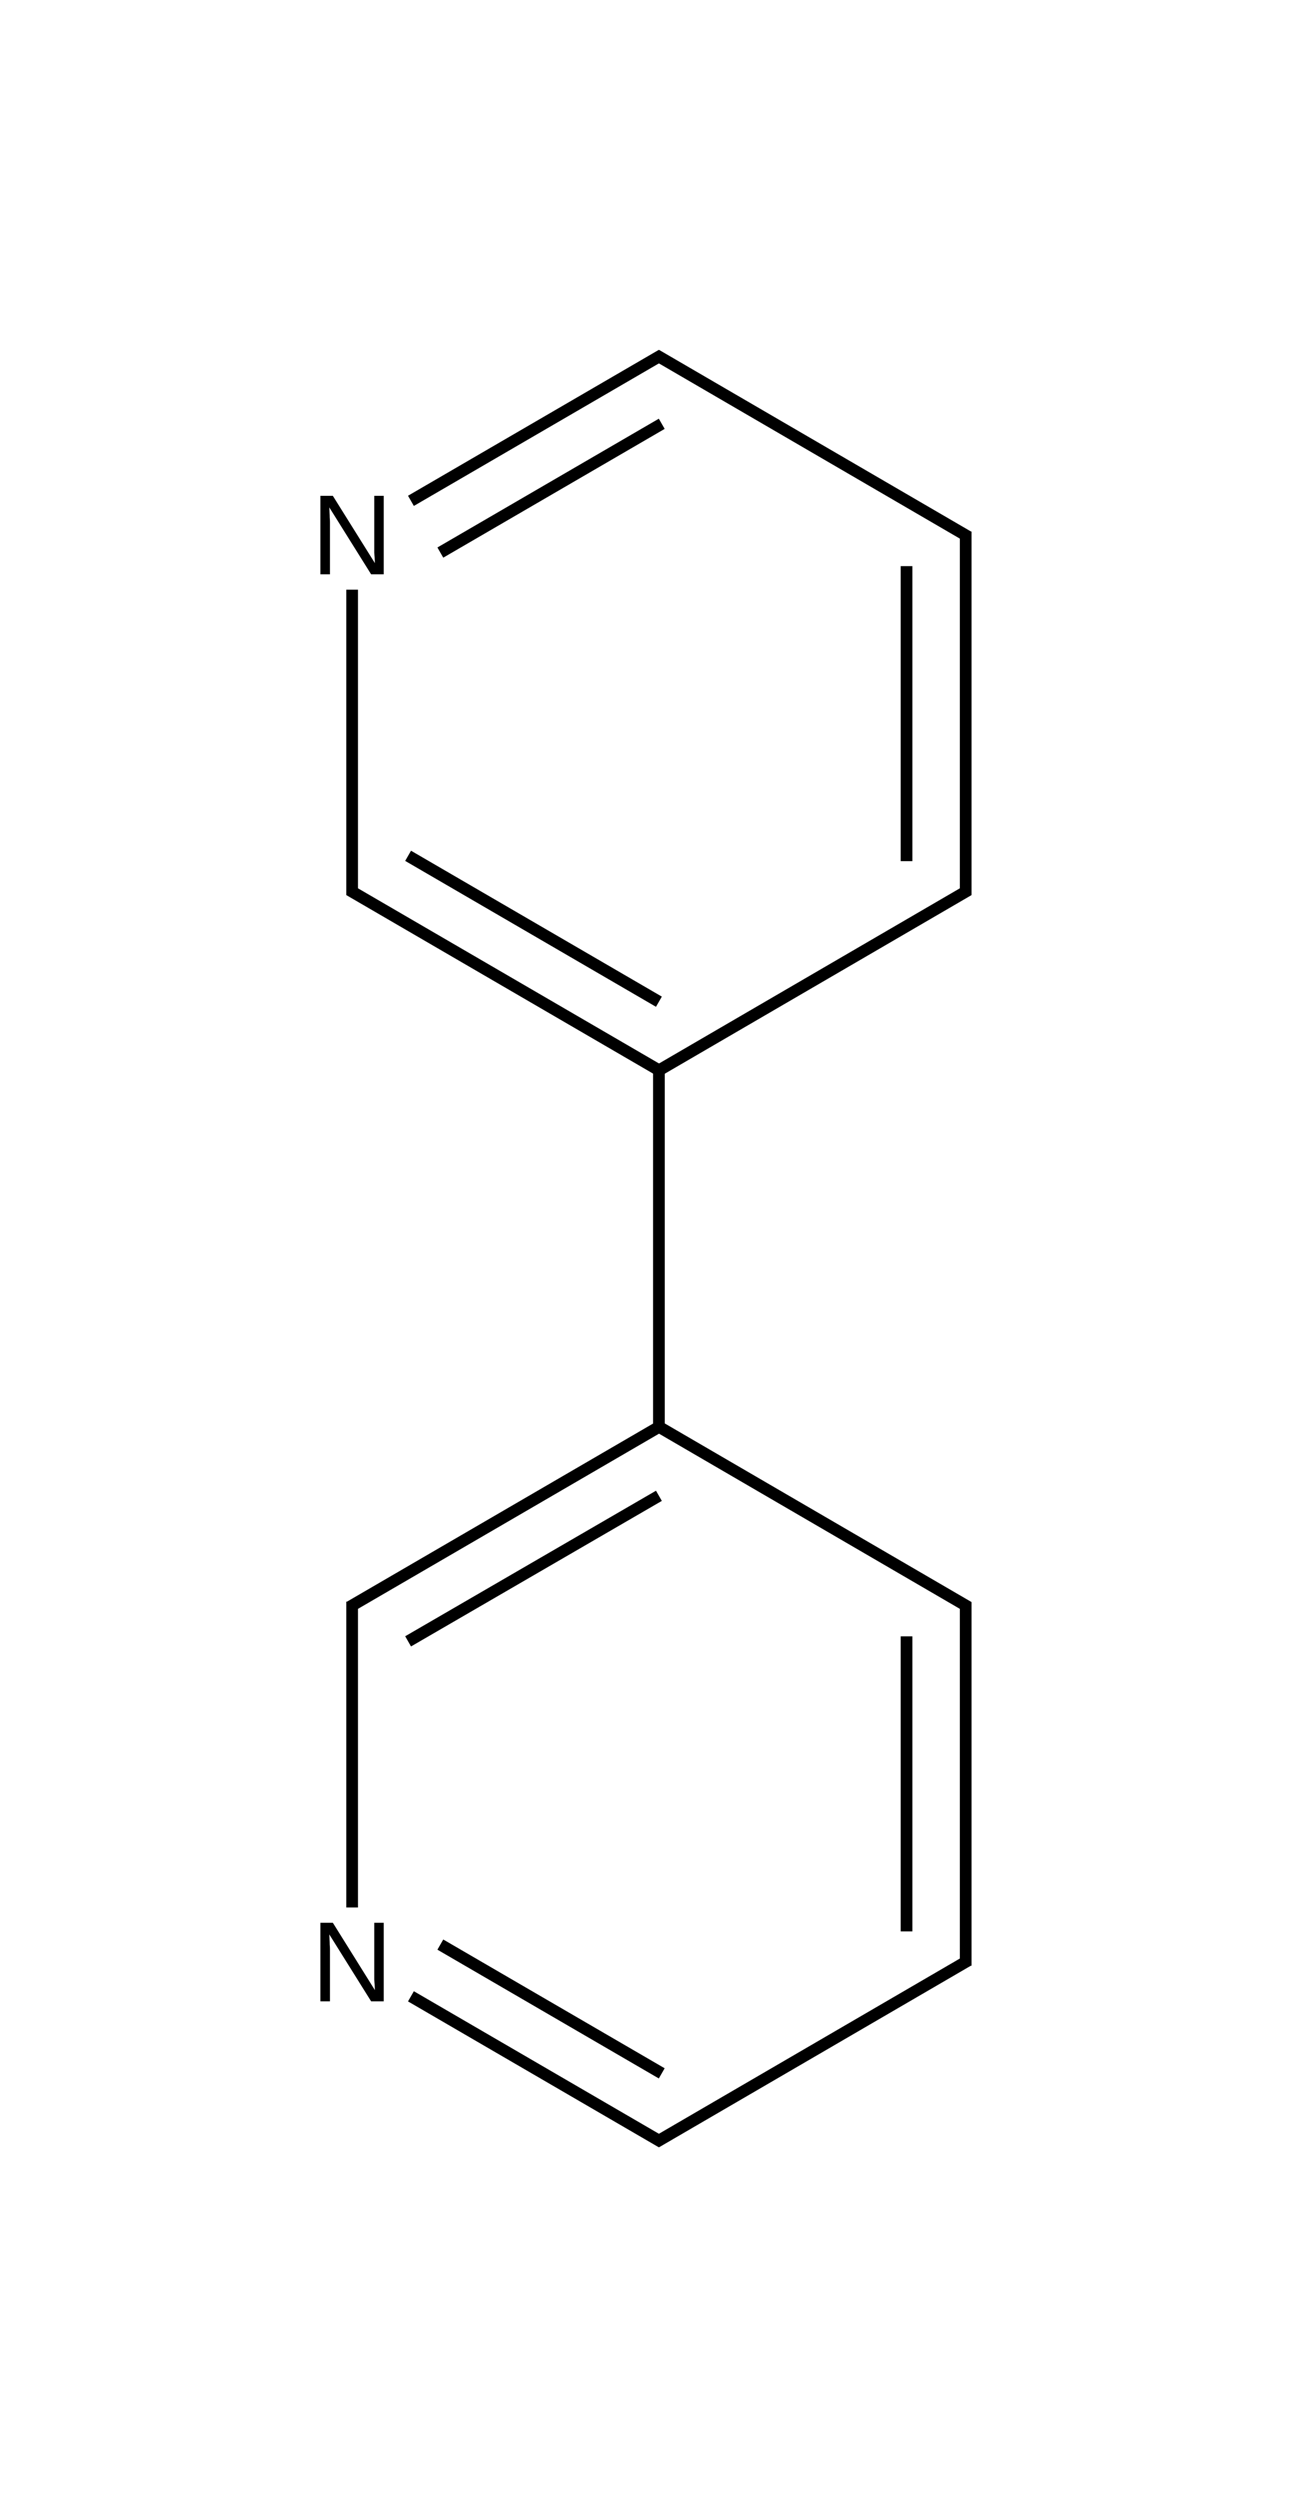 <?xml version="1.0" encoding="UTF-8"?>
<svg xmlns="http://www.w3.org/2000/svg" xmlns:xlink="http://www.w3.org/1999/xlink" width="64pt" height="121.6pt" viewBox="0 0 64 121.6" version="1.1">
<g id="surface517">
<path style=" stroke:none;fill-rule:nonzero;fill:rgb(0%,0%,0%);fill-opacity:1;" d="M 18.062 27.934 L 16.027 24.68 C 16.031 24.766 16.039 24.852 16.039 24.941 C 16.043 25.012 16.047 25.094 16.047 25.18 C 16.055 25.262 16.059 25.332 16.059 25.395 L 16.059 27.934 L 15.594 27.934 L 15.594 24.117 L 16.199 24.117 L 18.246 27.391 C 18.246 27.391 18.242 27.301 18.234 27.121 C 18.227 27.051 18.219 26.969 18.215 26.883 C 18.215 26.789 18.215 26.703 18.215 26.621 L 18.215 24.117 L 18.676 24.117 L 18.676 27.934 Z M 18.062 27.934 "/>
<path style=" stroke:none;fill-rule:nonzero;fill:rgb(0%,0%,0%);fill-opacity:1;" d="M 18.062 97.344 L 16.027 94.09 C 16.031 94.176 16.039 94.262 16.039 94.348 C 16.043 94.422 16.047 94.5 16.047 94.59 C 16.055 94.668 16.059 94.738 16.059 94.805 L 16.059 97.344 L 15.594 97.344 L 15.594 93.523 L 16.199 93.523 L 18.246 96.801 C 18.246 96.801 18.242 96.711 18.234 96.527 C 18.227 96.457 18.219 96.379 18.215 96.289 C 18.215 96.199 18.215 96.113 18.215 96.031 L 18.215 93.523 L 18.676 93.523 L 18.676 97.344 Z M 18.062 97.344 "/>
<path style="fill:none;stroke-width:0.033;stroke-linecap:butt;stroke-linejoin:miter;stroke:rgb(0%,0%,0%);stroke-opacity:1;stroke-miterlimit:10;" d="M 0.874 -0.005 L 0.166 0.404 " transform="matrix(17.241,0,0,17.352,17.138,17.351)"/>
<path style="fill:none;stroke-width:0.033;stroke-linecap:butt;stroke-linejoin:miter;stroke:rgb(0%,0%,0%);stroke-opacity:1;stroke-miterlimit:10;" d="M 0.874 0.188 L 0.249 0.549 " transform="matrix(17.241,0,0,17.352,17.138,17.351)"/>
<path style="fill:none;stroke-width:0.033;stroke-linecap:butt;stroke-linejoin:miter;stroke:rgb(0%,0%,0%);stroke-opacity:1;stroke-miterlimit:10;" d="M 0.858 -0.005 L 1.74 0.505 " transform="matrix(17.241,0,0,17.352,17.138,17.351)"/>
<path style="fill:none;stroke-width:0.033;stroke-linecap:butt;stroke-linejoin:miter;stroke:rgb(0%,0%,0%);stroke-opacity:1;stroke-miterlimit:10;" d="M 0 0.653 L 0 1.509 " transform="matrix(17.241,0,0,17.352,17.138,17.351)"/>
<path style="fill:none;stroke-width:0.033;stroke-linecap:butt;stroke-linejoin:miter;stroke:rgb(0%,0%,0%);stroke-opacity:1;stroke-miterlimit:10;" d="M -0.008 1.495 L 0.866 2 " transform="matrix(17.241,0,0,17.352,17.138,17.351)"/>
<path style="fill:none;stroke-width:0.033;stroke-linecap:butt;stroke-linejoin:miter;stroke:rgb(0%,0%,0%);stroke-opacity:1;stroke-miterlimit:10;" d="M 0.158 1.399 L 0.866 1.808 " transform="matrix(17.241,0,0,17.352,17.138,17.351)"/>
<path style="fill:none;stroke-width:0.033;stroke-linecap:butt;stroke-linejoin:miter;stroke:rgb(0%,0%,0%);stroke-opacity:1;stroke-miterlimit:10;" d="M 0.858 2.005 L 1.74 1.495 " transform="matrix(17.241,0,0,17.352,17.138,17.351)"/>
<path style="fill:none;stroke-width:0.033;stroke-linecap:butt;stroke-linejoin:miter;stroke:rgb(0%,0%,0%);stroke-opacity:1;stroke-miterlimit:10;" d="M 1.732 1.509 L 1.732 0.49 " transform="matrix(17.241,0,0,17.352,17.138,17.351)"/>
<path style="fill:none;stroke-width:0.033;stroke-linecap:butt;stroke-linejoin:miter;stroke:rgb(0%,0%,0%);stroke-opacity:1;stroke-miterlimit:10;" d="M 1.565 1.414 L 1.565 0.587 " transform="matrix(17.241,0,0,17.352,17.138,17.351)"/>
<path style="fill:none;stroke-width:0.033;stroke-linecap:butt;stroke-linejoin:miter;stroke:rgb(0%,0%,0%);stroke-opacity:1;stroke-miterlimit:10;" d="M 0.866 1.99 L 0.866 3.01 " transform="matrix(17.241,0,0,17.352,17.138,17.351)"/>
<path style="fill:none;stroke-width:0.033;stroke-linecap:butt;stroke-linejoin:miter;stroke:rgb(0%,0%,0%);stroke-opacity:1;stroke-miterlimit:10;" d="M 0.866 3 L -0.008 3.505 " transform="matrix(17.241,0,0,17.352,17.138,17.351)"/>
<path style="fill:none;stroke-width:0.033;stroke-linecap:butt;stroke-linejoin:miter;stroke:rgb(0%,0%,0%);stroke-opacity:1;stroke-miterlimit:10;" d="M 0.866 3.193 L 0.158 3.601 " transform="matrix(17.241,0,0,17.352,17.138,17.351)"/>
<path style="fill:none;stroke-width:0.033;stroke-linecap:butt;stroke-linejoin:miter;stroke:rgb(0%,0%,0%);stroke-opacity:1;stroke-miterlimit:10;" d="M 0.858 2.995 L 1.74 3.505 " transform="matrix(17.241,0,0,17.352,17.138,17.351)"/>
<path style="fill:none;stroke-width:0.033;stroke-linecap:butt;stroke-linejoin:miter;stroke:rgb(0%,0%,0%);stroke-opacity:1;stroke-miterlimit:10;" d="M 0 3.49 L 0 4.347 " transform="matrix(17.241,0,0,17.352,17.138,17.351)"/>
<path style="fill:none;stroke-width:0.033;stroke-linecap:butt;stroke-linejoin:miter;stroke:rgb(0%,0%,0%);stroke-opacity:1;stroke-miterlimit:10;" d="M 0.166 4.596 L 0.874 5.005 " transform="matrix(17.241,0,0,17.352,17.138,17.351)"/>
<path style="fill:none;stroke-width:0.033;stroke-linecap:butt;stroke-linejoin:miter;stroke:rgb(0%,0%,0%);stroke-opacity:1;stroke-miterlimit:10;" d="M 0.249 4.451 L 0.874 4.812 " transform="matrix(17.241,0,0,17.352,17.138,17.351)"/>
<path style="fill:none;stroke-width:0.033;stroke-linecap:butt;stroke-linejoin:miter;stroke:rgb(0%,0%,0%);stroke-opacity:1;stroke-miterlimit:10;" d="M 0.858 5.005 L 1.74 4.495 " transform="matrix(17.241,0,0,17.352,17.138,17.351)"/>
<path style="fill:none;stroke-width:0.033;stroke-linecap:butt;stroke-linejoin:miter;stroke:rgb(0%,0%,0%);stroke-opacity:1;stroke-miterlimit:10;" d="M 1.732 4.51 L 1.732 3.491 " transform="matrix(17.241,0,0,17.352,17.138,17.351)"/>
<path style="fill:none;stroke-width:0.033;stroke-linecap:butt;stroke-linejoin:miter;stroke:rgb(0%,0%,0%);stroke-opacity:1;stroke-miterlimit:10;" d="M 1.565 4.414 L 1.565 3.587 " transform="matrix(17.241,0,0,17.352,17.138,17.351)"/>
</g>
</svg>
